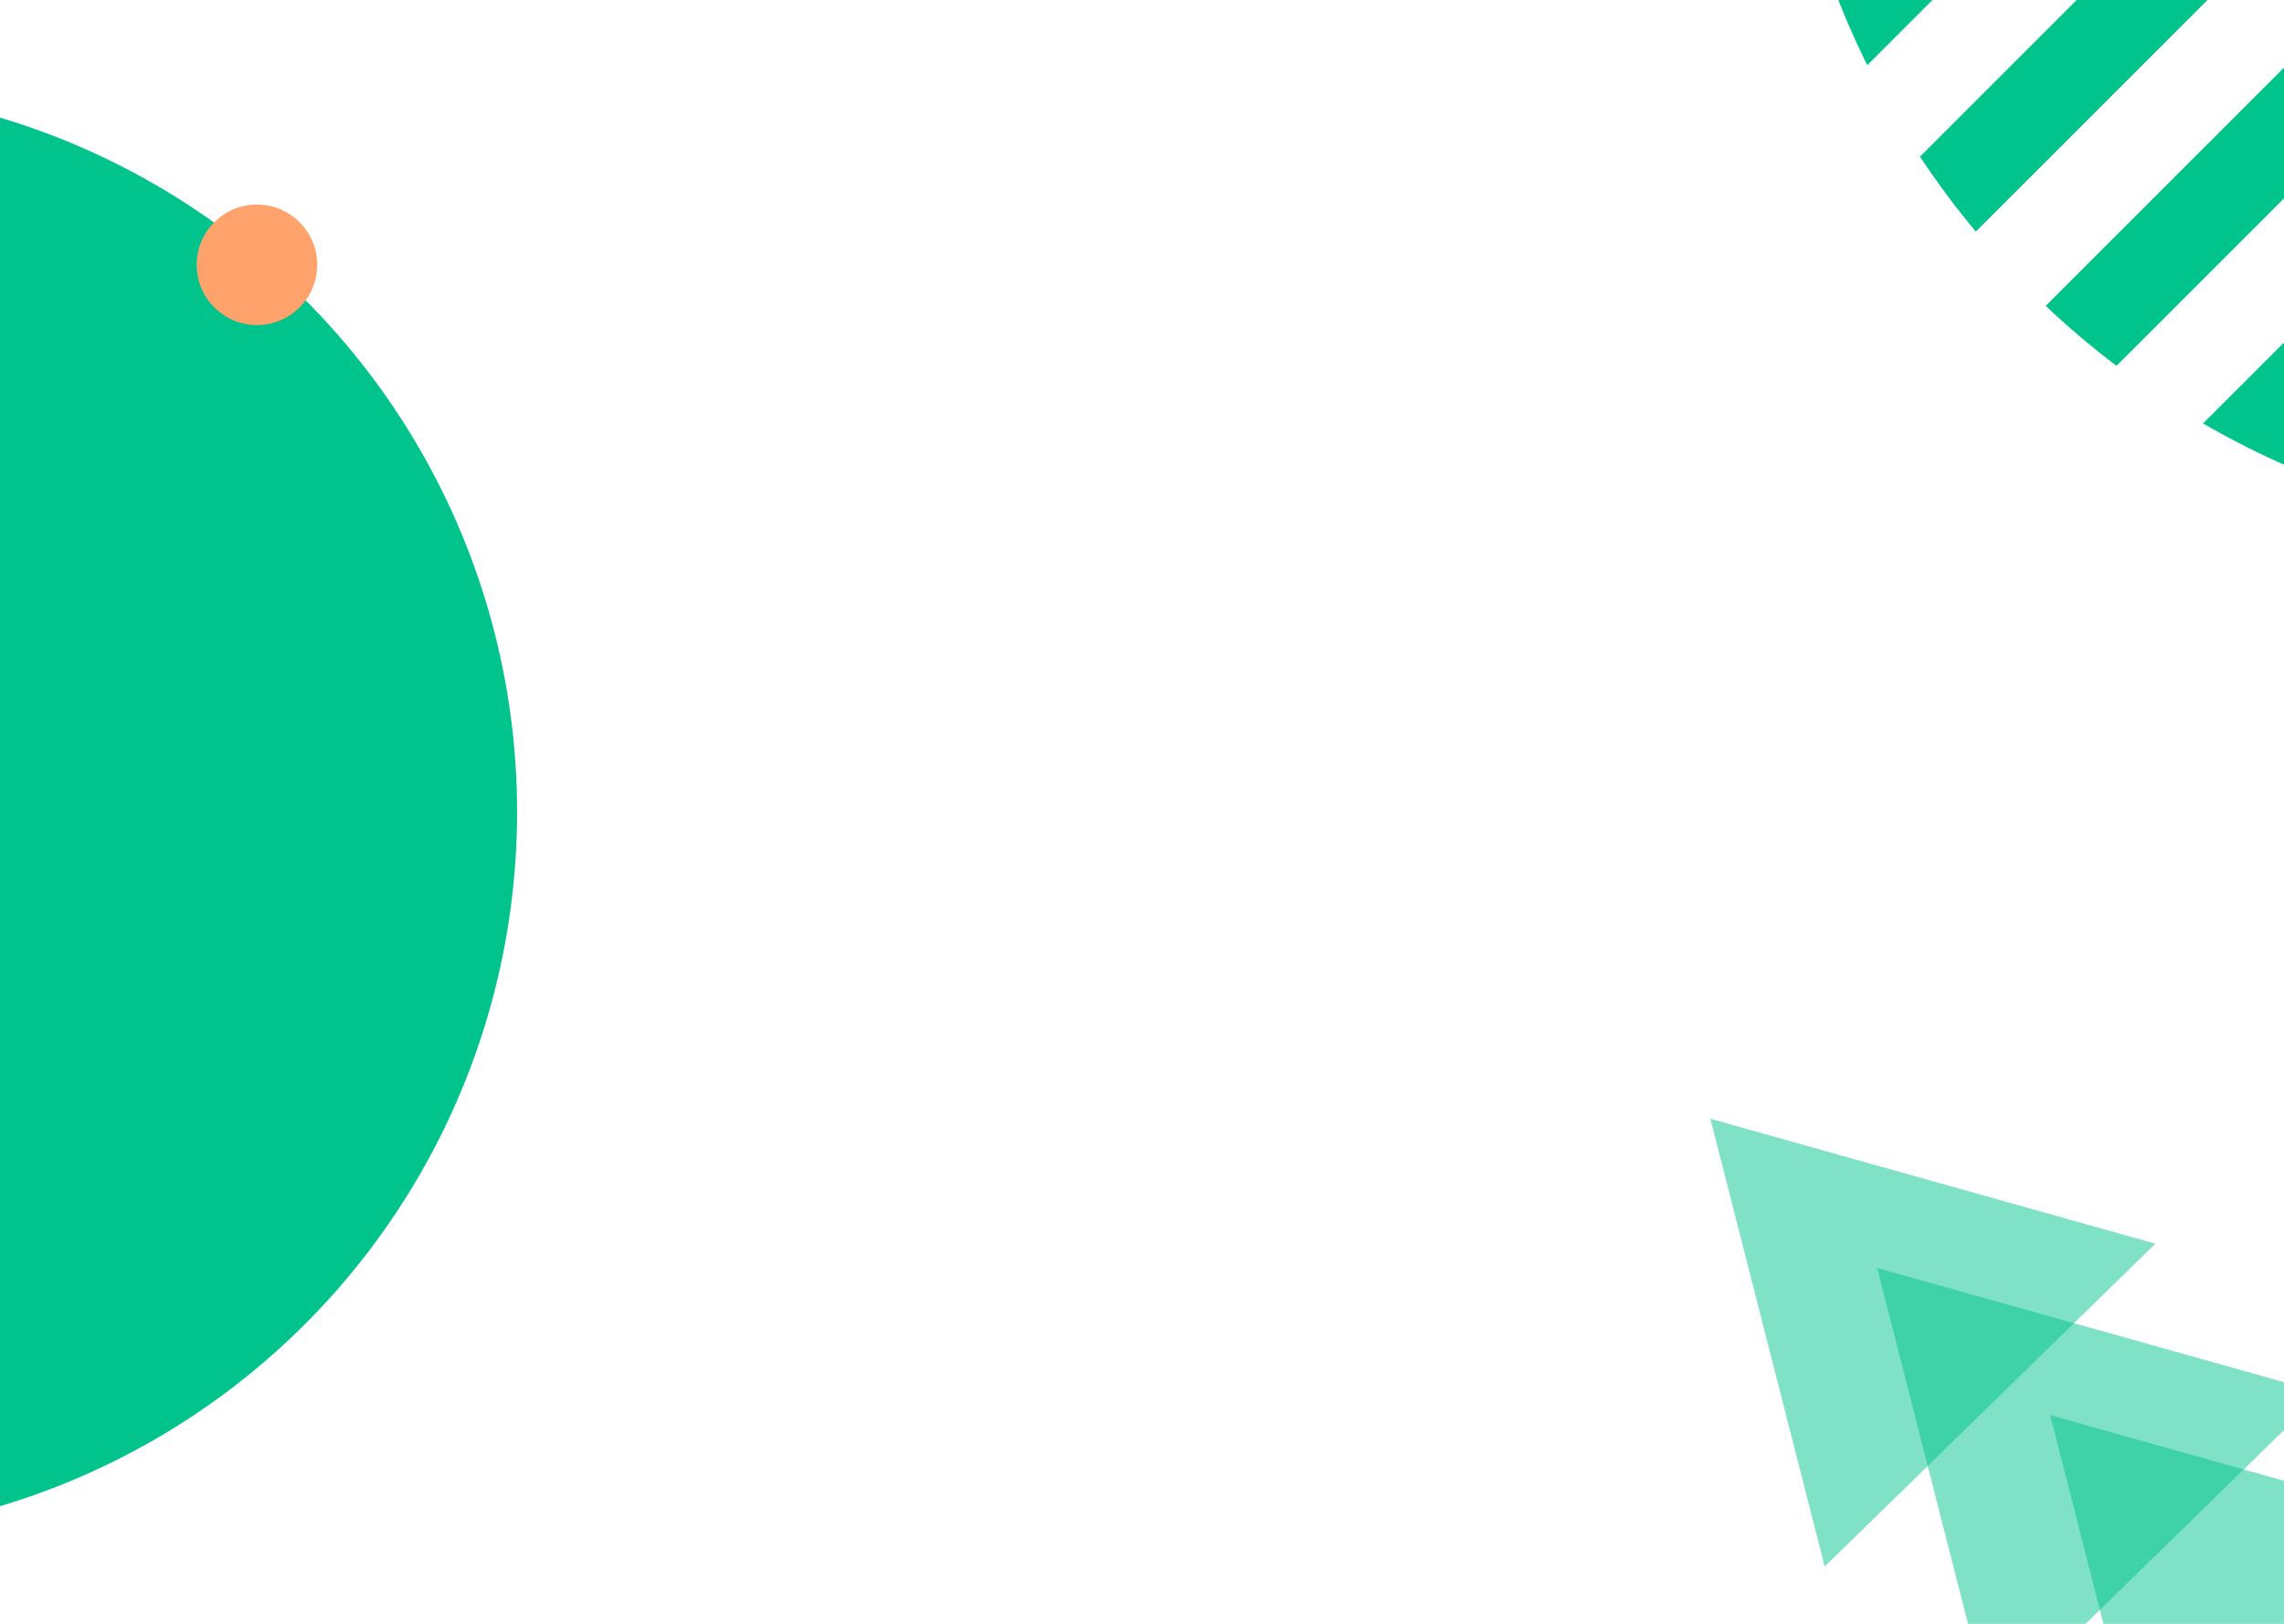 <svg width="1440" height="1024" viewBox="0 0 1440 1024" fill="none" xmlns="http://www.w3.org/2000/svg">
<path fill-rule="evenodd" clip-rule="evenodd" d="M1124.75 -253.125C1128.45 -288.276 1135.63 -323.131 1146.28 -357.134L1496.87 -707.723C1530.87 -718.37 1565.72 -725.547 1600.88 -729.254L1124.75 -253.125ZM1289.75 192.888C1304.09 206.441 1319 219.05 1334.39 230.717L2084.72 -519.606C2073.05 -535.002 2060.44 -549.911 2046.89 -564.255L1289.75 192.888ZM1443.78 294.7C1425.11 286.59 1406.81 277.366 1388.98 267.027L2121.03 -465.021C2131.37 -447.188 2140.59 -428.886 2148.7 -410.216L1443.78 294.7ZM1510.76 318.618C1533.11 324.958 1555.8 329.816 1578.66 333.194L2187.19 -275.338C2183.82 -298.2 2178.96 -320.886 2172.62 -343.24L1510.76 318.618ZM1755.21 330.015C1725.01 335.597 1694.43 338.572 1663.81 338.937L2192.94 -190.186C2192.57 -159.573 2189.6 -128.986 2184.01 -98.785L1755.21 330.015ZM1890.27 285.852C1942.98 260.408 1992.38 225.825 2036.1 182.102C2079.83 138.379 2114.41 88.978 2139.85 36.272L1890.27 285.852ZM2000.05 -608.306L1245.69 146.045C1232.98 130.803 1221.24 115.021 1210.48 98.781L1952.78 -643.52C1969.02 -632.761 1984.8 -621.023 2000.05 -608.306ZM1177.26 41.104L1895.1 -676.738C1876.19 -686.104 1856.84 -694.284 1837.17 -701.279L1152.72 -16.832C1159.72 2.844 1167.9 22.193 1177.26 41.104ZM1132.87 -87.876C1127.92 -111.863 1124.63 -136.123 1122.99 -160.474L1693.53 -731.011C1717.88 -729.373 1742.14 -726.08 1766.12 -721.13L1132.87 -87.876Z" fill="#00C48C"/>
<path d="M1078.37 705.539L1358.91 784.295L1150.43 987.879L1078.37 705.539Z" fill="#00C48C" fill-opacity="0.5"/>
<path d="M1183.5 799.606L1464.05 878.363L1255.57 1081.95L1183.5 799.606Z" fill="#00C48C" fill-opacity="0.5"/>
<path d="M1292.6 892.431L1573.15 971.188L1364.67 1174.77L1292.6 892.431Z" fill="#00C48C" fill-opacity="0.5"/>
<circle cx="-131" cy="512" r="457" fill="#00C48C"/>
<circle r="38" transform="matrix(1 0 0 -1 162 167)" fill="#FFA26B"/>
</svg>

